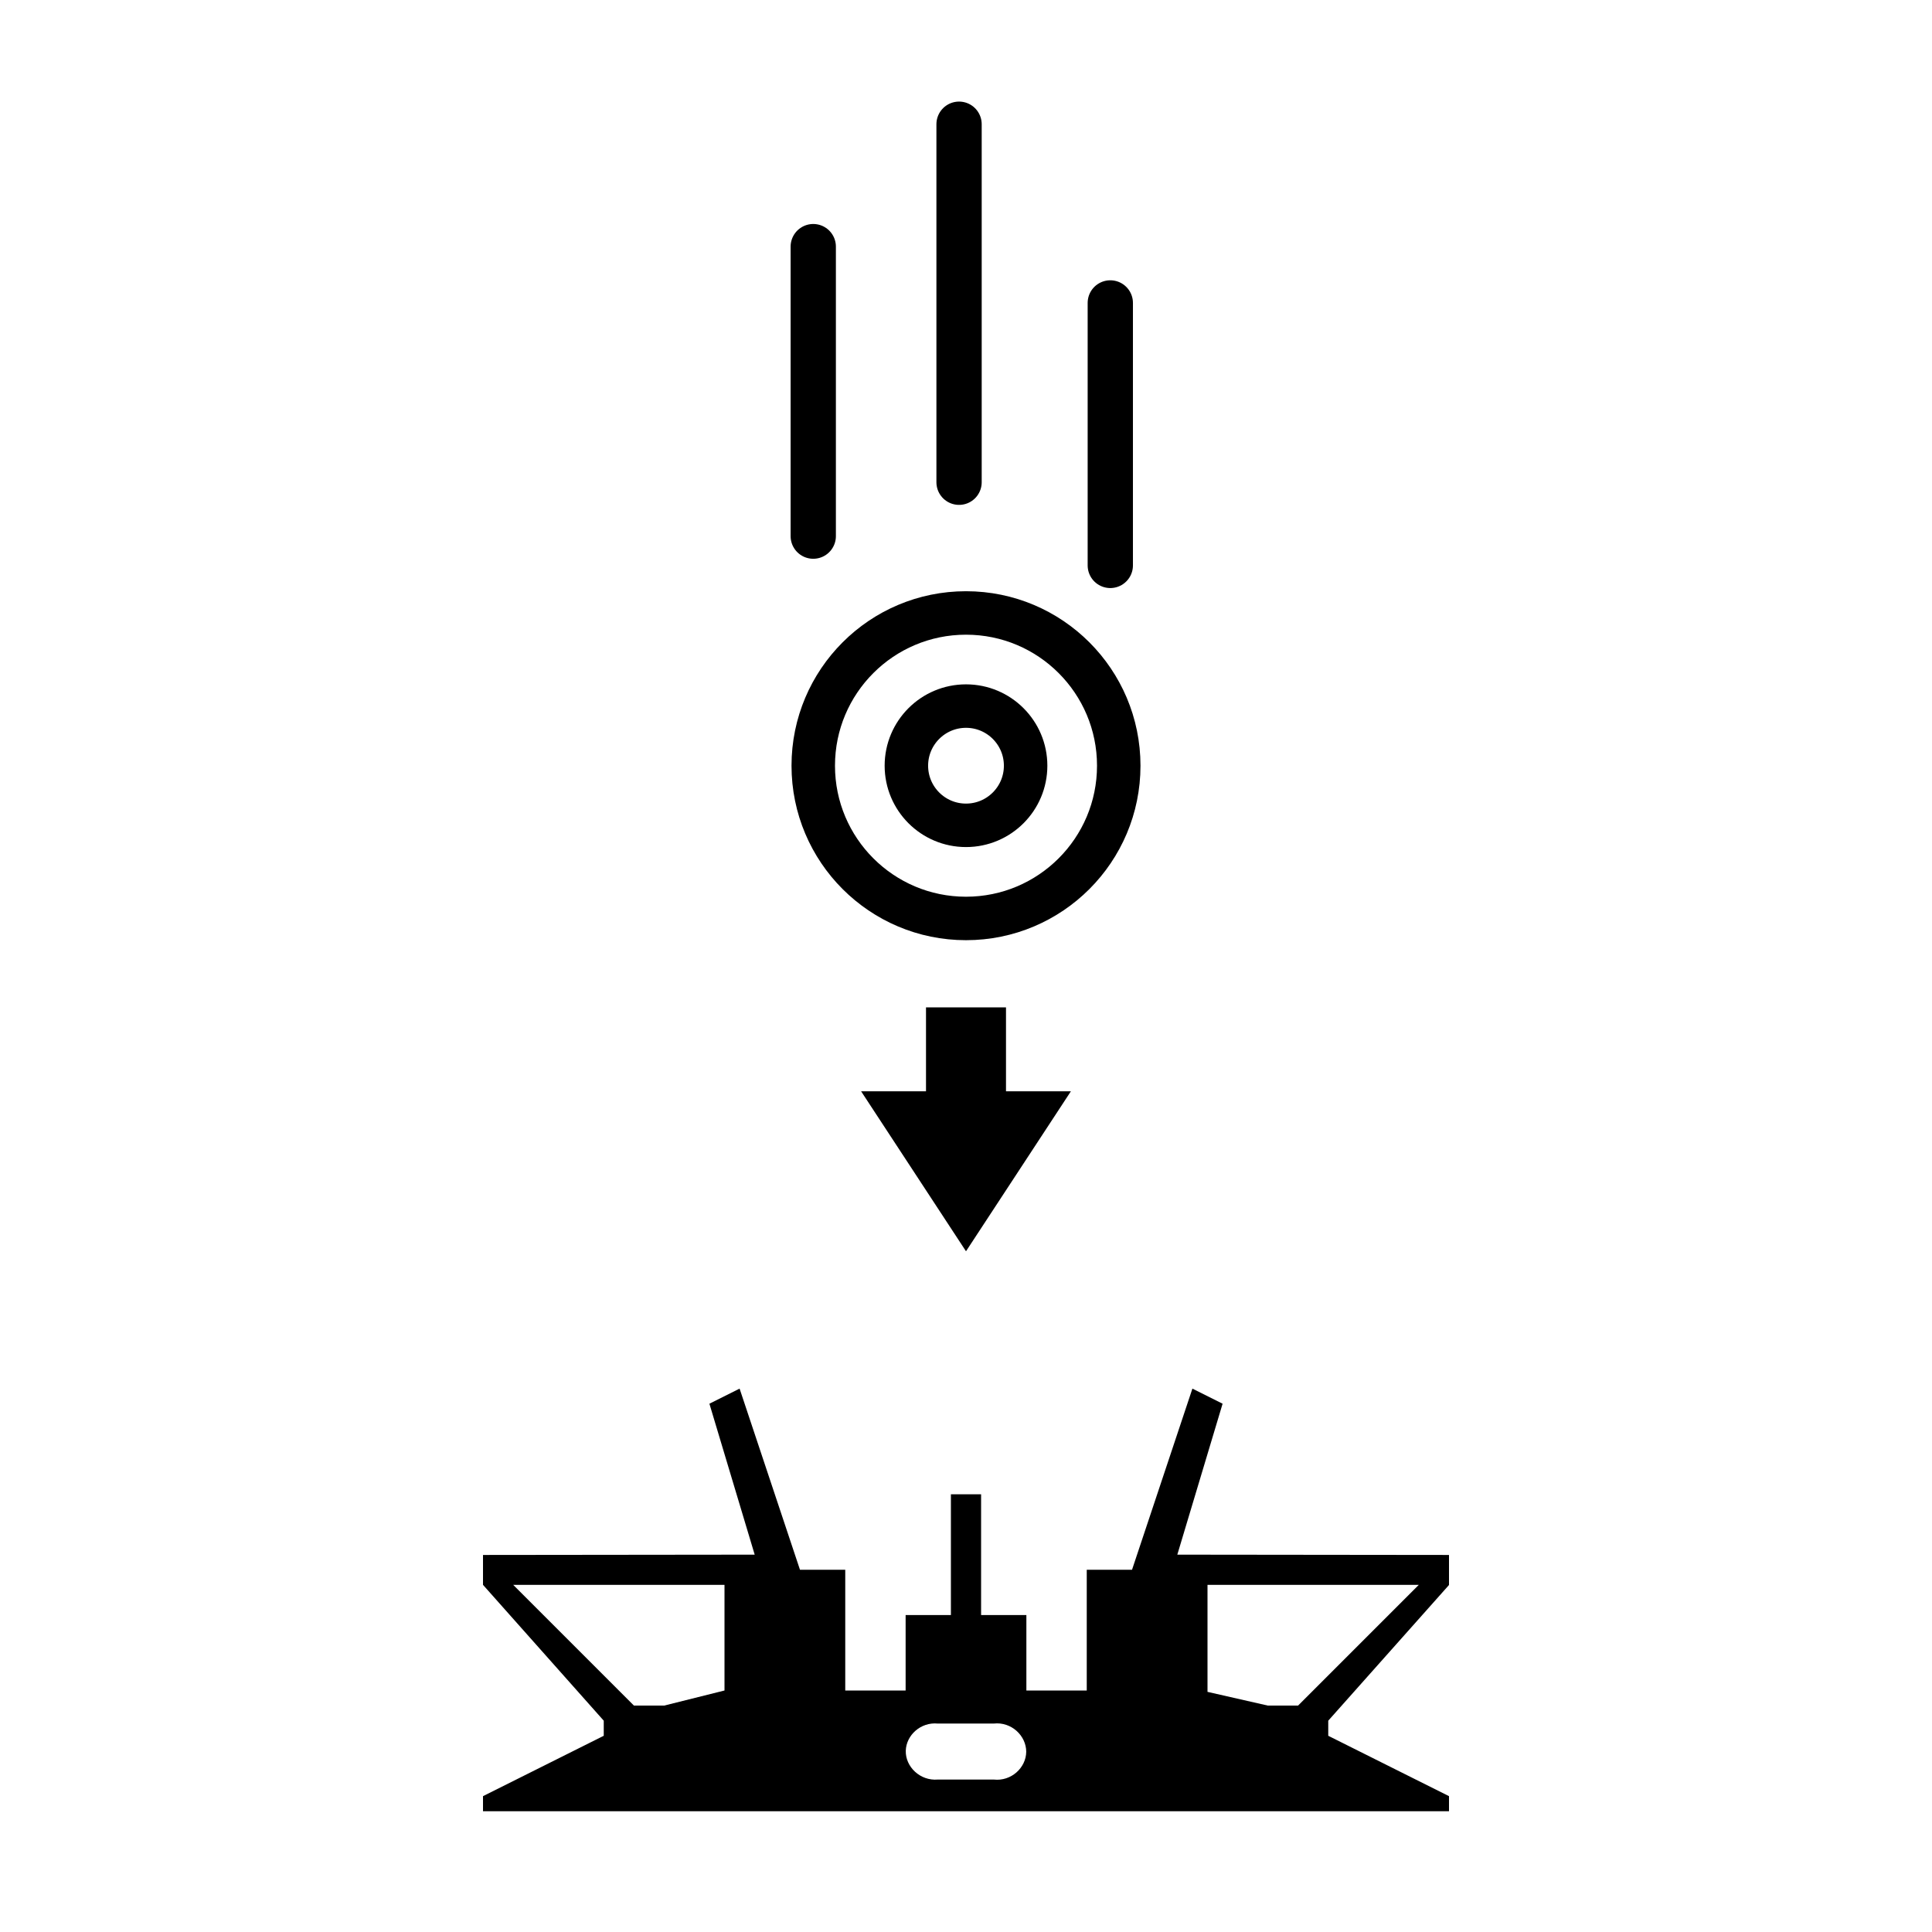 <?xml version="1.0" encoding="UTF-8"?><svg id="a" xmlns="http://www.w3.org/2000/svg" viewBox="0 0 128 128"><defs><style>.c{stroke-linecap:round;stroke-width:3px;}.c,.d{fill:none;stroke:#000;stroke-miterlimit:10;}.d{stroke-width:2.88px;}</style></defs><circle class="d" cx="64" cy="50.73" r="3.95"/><circle class="d" cx="64" cy="50.73" r="10.12"/><line class="c" x1="53.88" y1="16.34" x2="53.88" y2="35.52"/><line class="c" x1="73.56" y1="20.07" x2="73.56" y2="37.46"/><line class="c" x1="63.54" y1="8.23" x2="63.54" y2="31.95"/><polygon points="61.35 66.74 61.35 72.3 57.05 72.3 64 82.9 70.95 72.3 66.65 72.3 66.65 66.74 61.35 66.74"/><path id="b" d="M32,119l8-4v-1l-8-9,1-1,9,9h2l4-1v-7h-16v-1.98l18-.02-3-10,2-1,4,12h3v8h4v-5s3,0,3,0v-8h2s0,8,0,8h3v5s4,0,4,0v-8h3s4-12,4-12l2,1-3,10,18,.02v1.98h-16v7.09s4,.91,4,.91h2s9-9,9-9l1,1.01-8,8.99v1s8,4,8,4v1s-64,0-64,0v-1ZM67.99,116.06c0-1.07-.99-2-2.15-1.87h-3.71c-1.13-.11-2.09.77-2.12,1.8-.03,1.06.95,2.01,2.12,1.91h3.71c1.15.13,2.14-.78,2.15-1.84Z"/></svg>